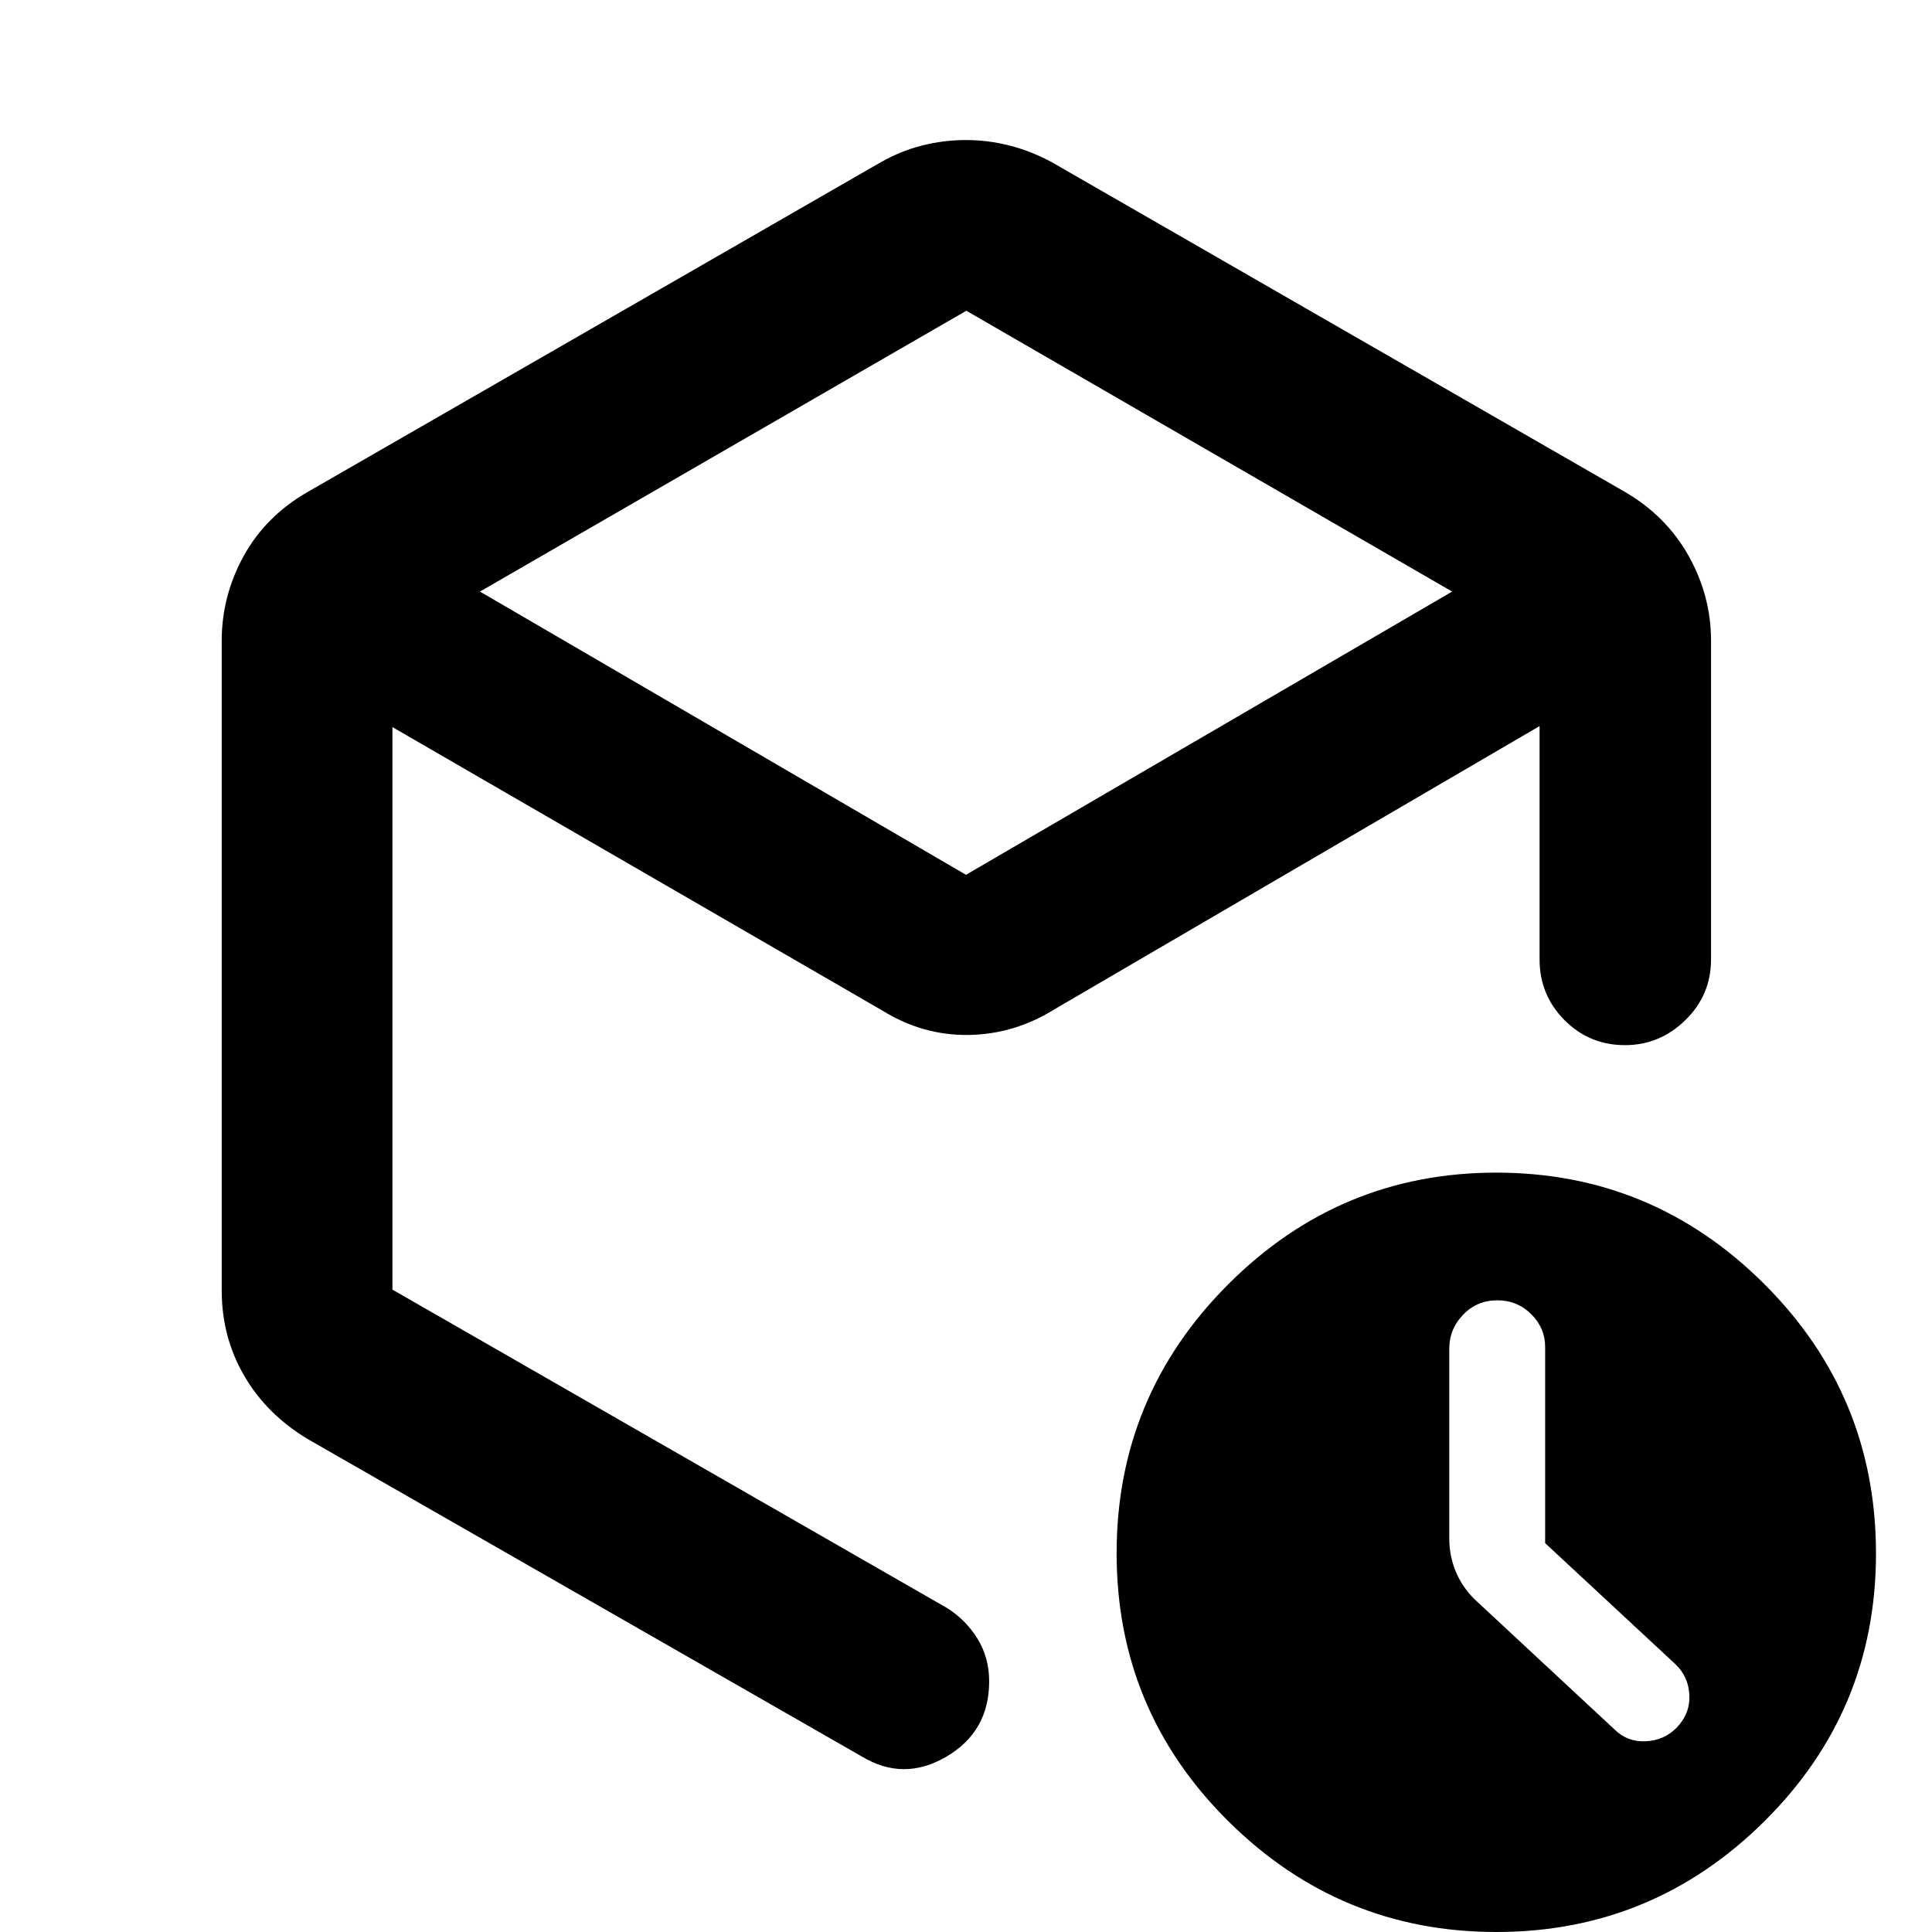 <svg xmlns="http://www.w3.org/2000/svg" height="40" viewBox="0 -960 960 960" width="40"><path d="M480.17-805.59 238.49-666.05 480-525.32l241.56-140.73-241.39-139.54Zm-370 486.89v-322.93q0-22.25 10.9-42.06 10.9-19.82 31.68-31.78l285.01-163.97q9.91-5.6 20.53-8.29 10.62-2.68 21.67-2.68 11.05 0 21.78 2.76t20.83 8.21l285.02 163.97q20.44 11.96 31.53 31.78 11.08 19.81 11.08 42.06v158.39q0 17.67-12.73 30.12t-30.03 12.45q-17.69 0-30.06-12.45-12.37-12.45-12.37-30.12v-115.97L523.64-458.3q-19.74 12.23-42.33 12.56-22.59.33-42.48-11.89L194.99-598.71v279.51L470.5-161.03q9.34 5.83 15.18 15.24 5.83 9.41 5.83 21.24 0 24.98-21.28 37.44-21.27 12.45-42.05-.13L152.75-245.03q-20.4-12.34-31.49-31.51t-11.09-42.16ZM743.55 0q-77.71 0-133.21-55.05-55.5-55.06-55.5-133.17 0-78.11 55.46-133.61 55.45-55.5 133.16-55.5t133.21 55.36q55.5 55.37 55.5 133.93 0 78-55.45 133.02Q821.26 0 743.55 0ZM480-475.75Zm287.78 282.53v-97.44q0-9.47-6.94-16.35-6.93-6.87-16.85-6.87-10.08 0-16.97 7.14-6.88 7.15-6.88 16.77v94.45q0 8.76 3.32 16.63 3.33 7.86 9.48 13.77l69.32 64.48q6.33 6.29 15.48 5.87 9.15-.43 15.26-6.64 6.78-6.88 6.44-16.12-.33-9.24-6.92-15.53l-64.74-60.16Z"/></svg>